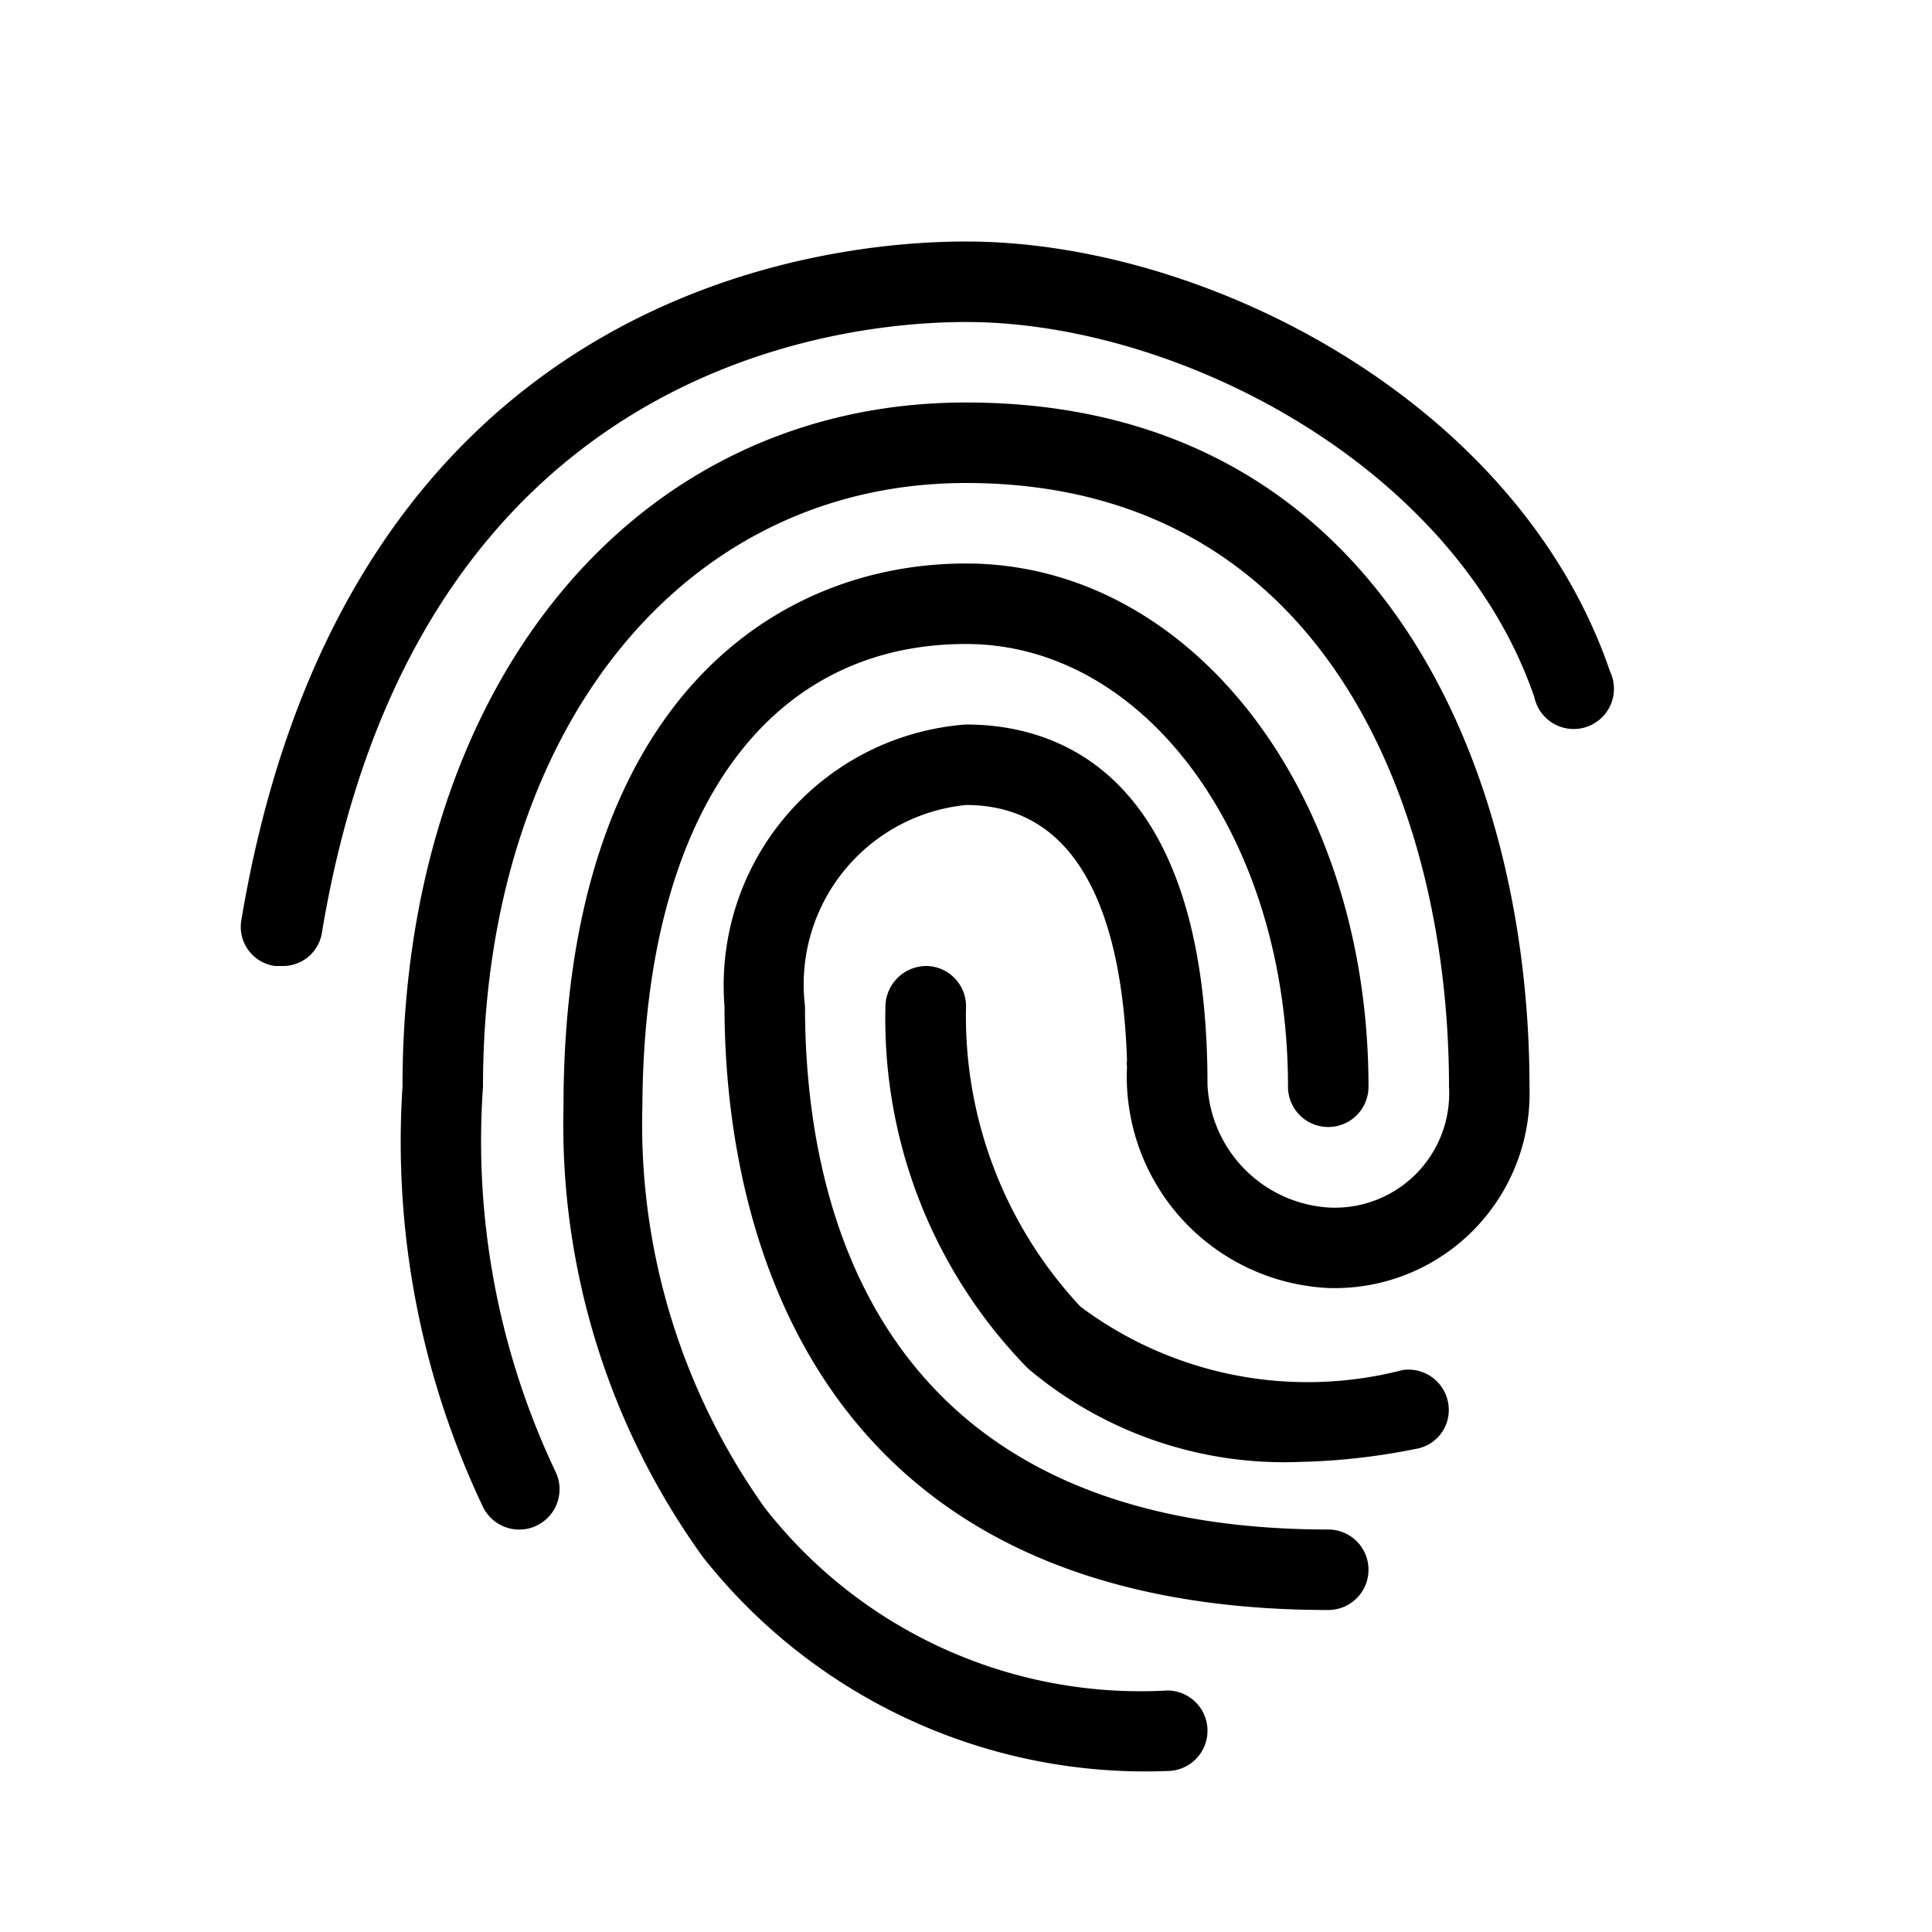 <svg id="icn_fingerprint" xmlns="http://www.w3.org/2000/svg"  viewBox="0 0 24 24"><defs><style>.a{fill:currentColor;}</style><clipPath ><path class="a" d="M-296-329.27a1,1,0,0,0,1,1,1,1,0,0,0,1-1,1,1,0,0,0-1-1A1,1,0,0,0-296-329.27Zm12,0a1,1,0,0,0-1-1,1,1,0,0,0-1,1,1,1,0,0,0,1,1A1,1,0,0,0-284-329.27Zm-7-9v4h2v-1.92a7,7,0,0,1,6,6.92,7,7,0,0,1-7,7,7,7,0,0,1-7-7,6.92,6.92,0,0,1,1.58-4.42l5.42,5.42,1.41-1.41-6.8-6.8v0a9,9,0,0,0-3.61,7.19,9,9,0,0,0,9,9,9,9,0,0,0,9-9,9,9,0,0,0-9-9Zm0,14a1,1,0,0,0,1,1,1,1,0,0,0,1-1,1,1,0,0,0-1-1A1,1,0,0,0-291-324.27Z"/></clipPath></defs><title>icn_fingerprint</title><path class="b" d="M3.5,12H3.42A.49.49,0,0,1,3,11.42C4.31,3.61,10.22,3,12,3c3,0,6.86,2,8,5.34a.5.5,0,1,1-.94.32C18.07,5.78,14.63,4,12,4c-1.58,0-6.83.55-8,7.58A.49.49,0,0,1,3.5,12ZM15,21.5a.5.5,0,0,0-.5-.5,5.92,5.92,0,0,1-5-2.27,8.21,8.21,0,0,1-1.52-5C8,10.15,9.5,8,12,8c2.24,0,4,2.42,4,5.5a.5.5,0,0,0,.5.5.5.5,0,0,0,.5-.5C17,9.85,14.8,7,12,7,9.59,7,7,8.77,7,13.75a9.18,9.18,0,0,0,1.73,5.59A7,7,0,0,0,14.5,22,.5.5,0,0,0,15,21.5ZM17.58,18a.49.49,0,0,0,.41-.57.5.5,0,0,0-.57-.41,4.71,4.71,0,0,1-4-.79A5.28,5.28,0,0,1,12,12.52a.5.5,0,0,0-.48-.52.51.51,0,0,0-.52.48A6.2,6.2,0,0,0,12.77,17a4.93,4.93,0,0,0,3.39,1.16A8.06,8.06,0,0,0,17.58,18ZM17,19.5a.5.5,0,0,0-.5-.5c-5.66,0-6.5-4.07-6.5-6.5A2.24,2.24,0,0,1,12,10c1.54,0,1.95,1.65,2,3.17a.22.22,0,0,0,0,.08A2.63,2.63,0,0,0,16.5,16,2.42,2.42,0,0,0,19,13.5C19,9.58,17.17,5,12,5,7.88,5,5,8.5,5,13.5a10.57,10.57,0,0,0,1,5.22.5.5,0,1,0,.9-.44A9.58,9.58,0,0,1,6,13.5C6,9.08,8.47,6,12,6c4.43,0,6,4,6,7.5A1.42,1.42,0,0,1,16.5,15,1.61,1.61,0,0,1,15,13.48C15,9.58,13.12,9,12,9a3.25,3.25,0,0,0-3,3.5c0,2.25.73,7.5,7.5,7.5A.5.5,0,0,0,17,19.5Zm-5.5-7"/></svg>